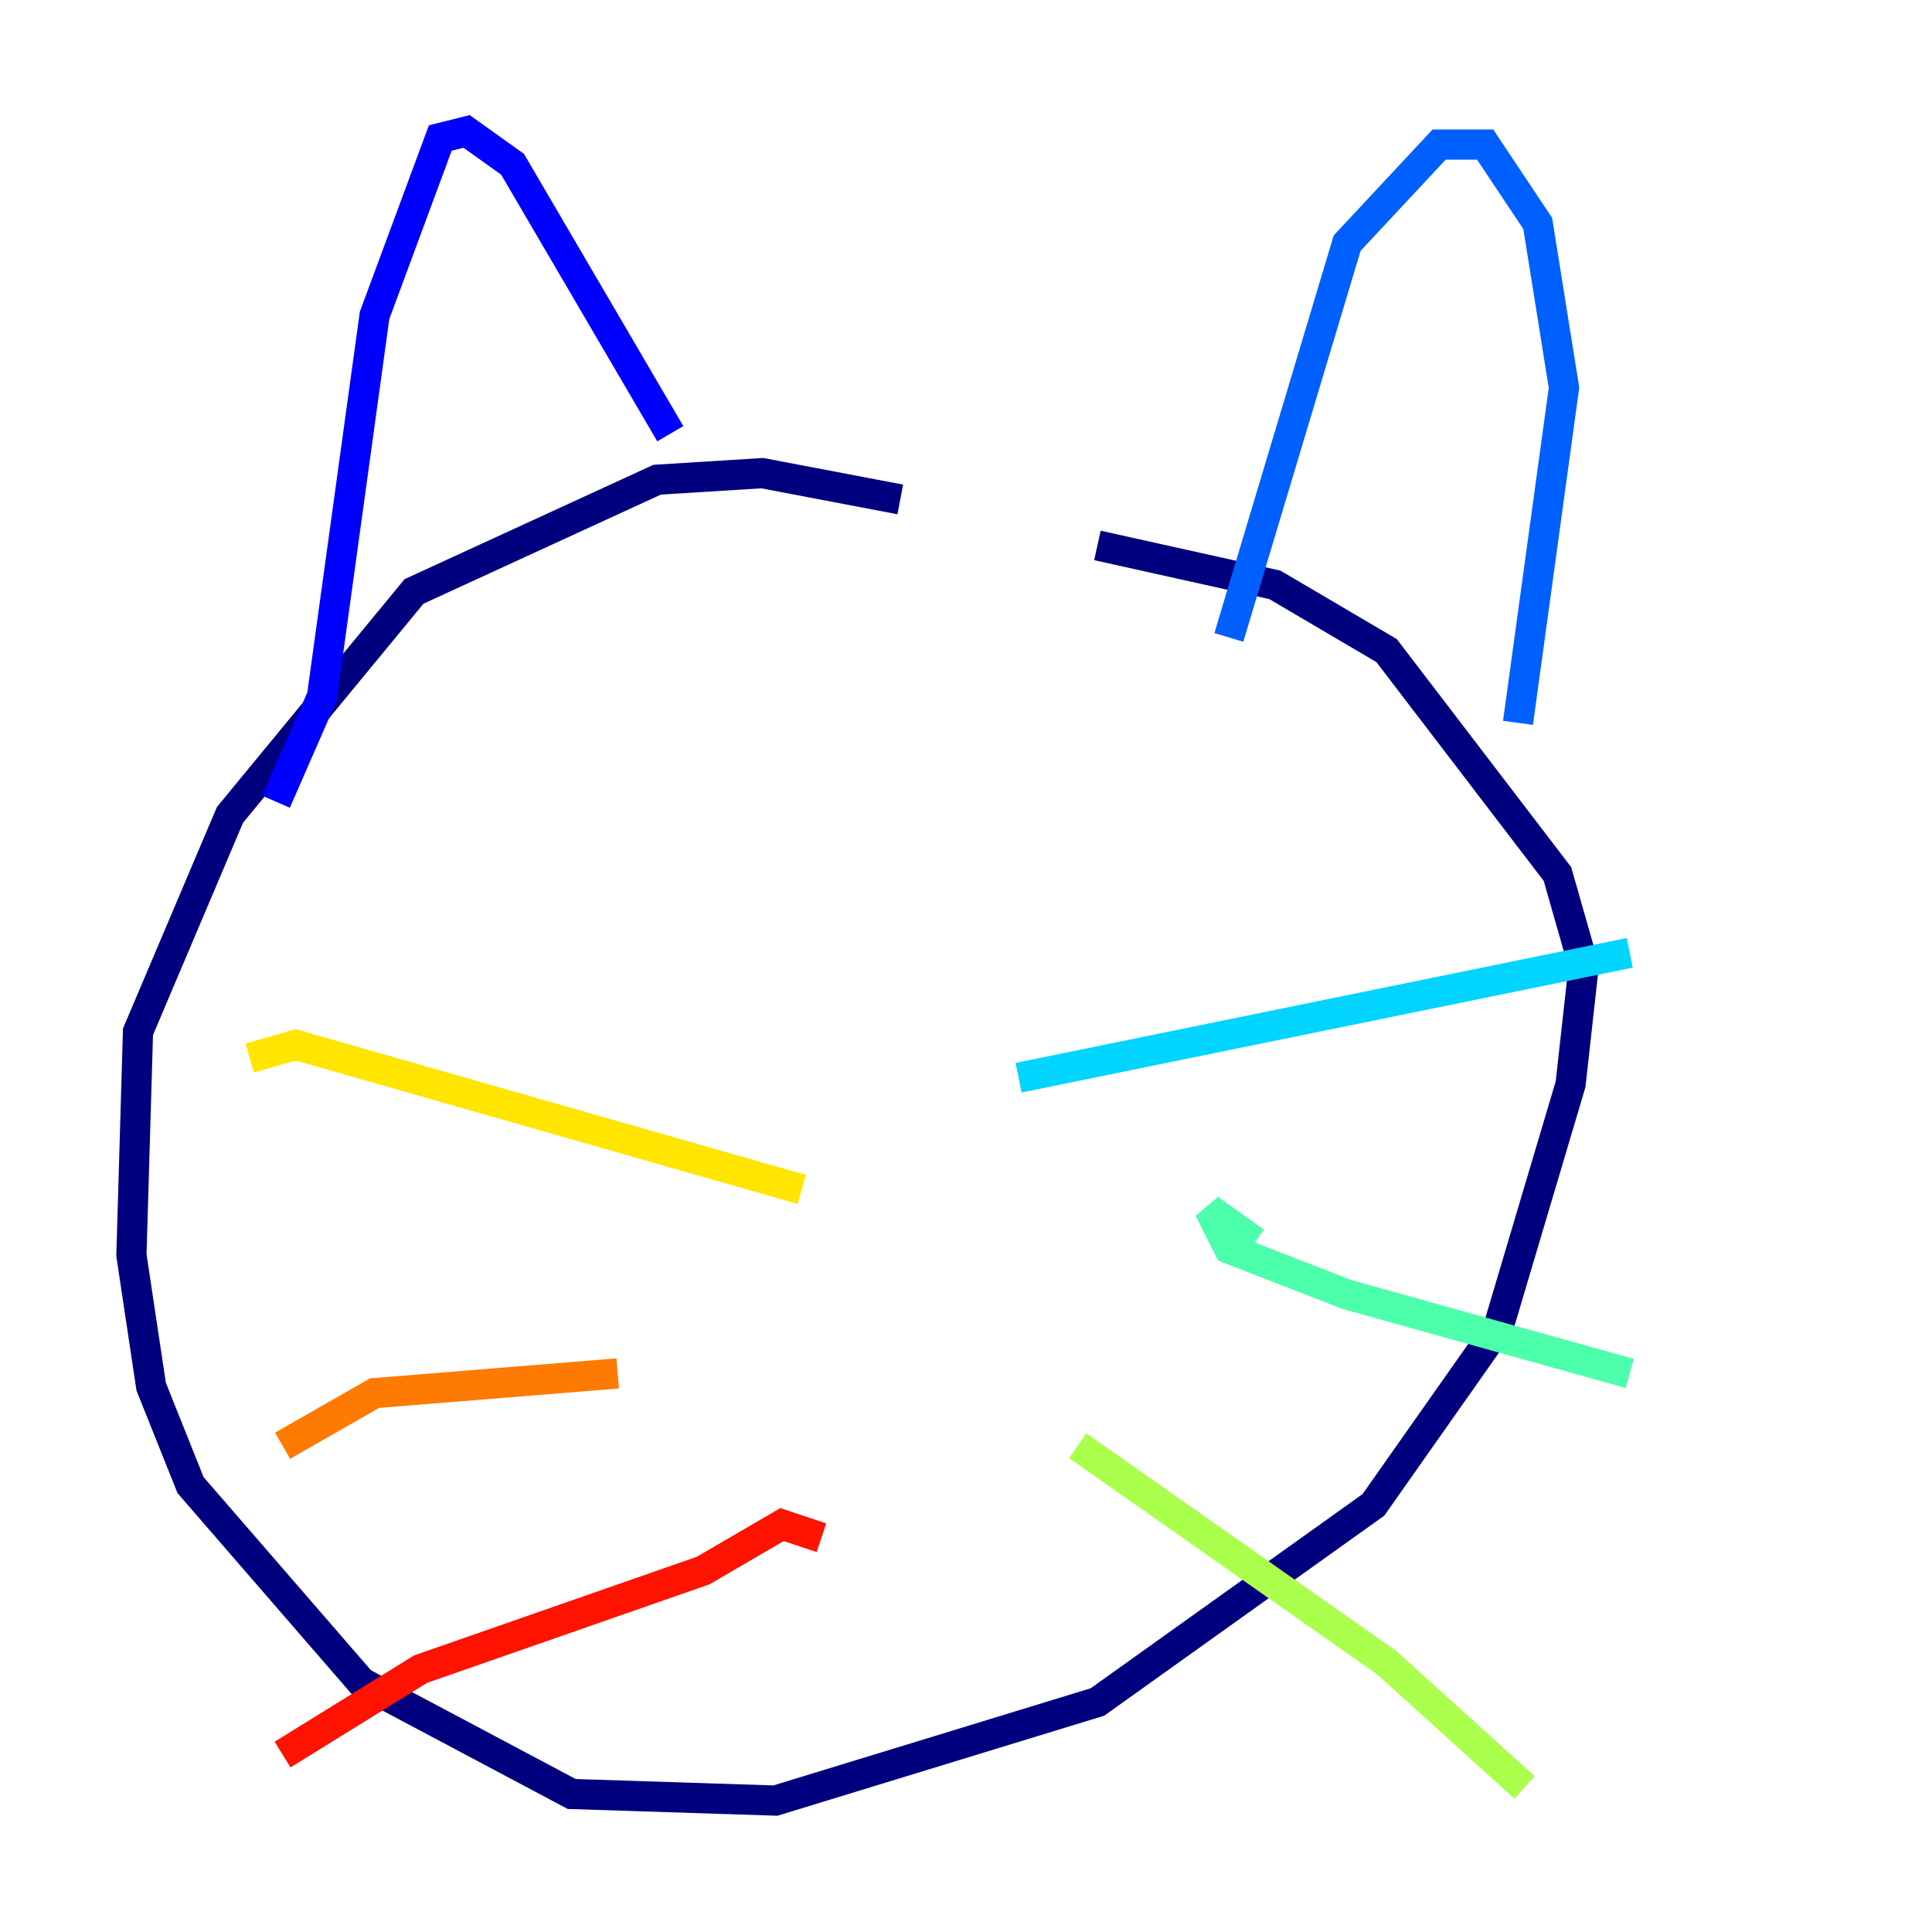 <?xml version="1.0" encoding="utf-8" ?>
<svg baseProfile="tiny" height="128" version="1.2" viewBox="0,0,128,128" width="128" xmlns="http://www.w3.org/2000/svg" xmlns:ev="http://www.w3.org/2001/xml-events" xmlns:xlink="http://www.w3.org/1999/xlink"><defs /><polyline fill="none" points="59.646,33.088 50.503,31.347 43.537,31.782 27.429,39.184 15.238,53.986 9.143,68.354 8.707,83.156 10.014,91.864 12.626,98.395 23.946,111.456 37.878,118.857 51.374,119.293 72.707,112.762 90.993,99.701 99.265,87.946 104.054,71.837 104.925,64.0 103.184,57.905 91.864,43.102 84.463,38.748 72.707,36.136" stroke="#00007f" stroke-width="2" /><polyline fill="none" points="18.286,53.116 21.333,46.15 24.816,20.898 29.17,9.143 30.912,8.707 33.959,10.884 44.408,28.735" stroke="#0000fe" stroke-width="2" /><polyline fill="none" points="81.415,42.231 89.252,16.109 95.347,9.578 98.395,9.578 101.878,14.803 103.619,25.687 100.571,47.891" stroke="#0060ff" stroke-width="2" /><polyline fill="none" points="67.483,71.401 107.973,63.129" stroke="#00d4ff" stroke-width="2" /><polyline fill="none" points="83.156,82.286 80.109,80.109 81.415,82.721 89.252,85.769 107.973,90.993" stroke="#4cffaa" stroke-width="2" /><polyline fill="none" points="71.401,95.782 91.864,110.15 101.007,118.422" stroke="#aaff4c" stroke-width="2" /><polyline fill="none" points="53.116,78.803 19.592,69.225 16.544,70.095" stroke="#ffe500" stroke-width="2" /><polyline fill="none" points="40.925,90.993 24.816,92.299 18.721,95.782" stroke="#ff7a00" stroke-width="2" /><polyline fill="none" points="54.422,101.878 51.809,101.007 46.585,104.054 27.864,110.585 18.721,116.245" stroke="#fe1200" stroke-width="2" /><polyline fill="none" points="49.197,58.34 49.197,58.34" stroke="#7f0000" stroke-width="2" /></svg>